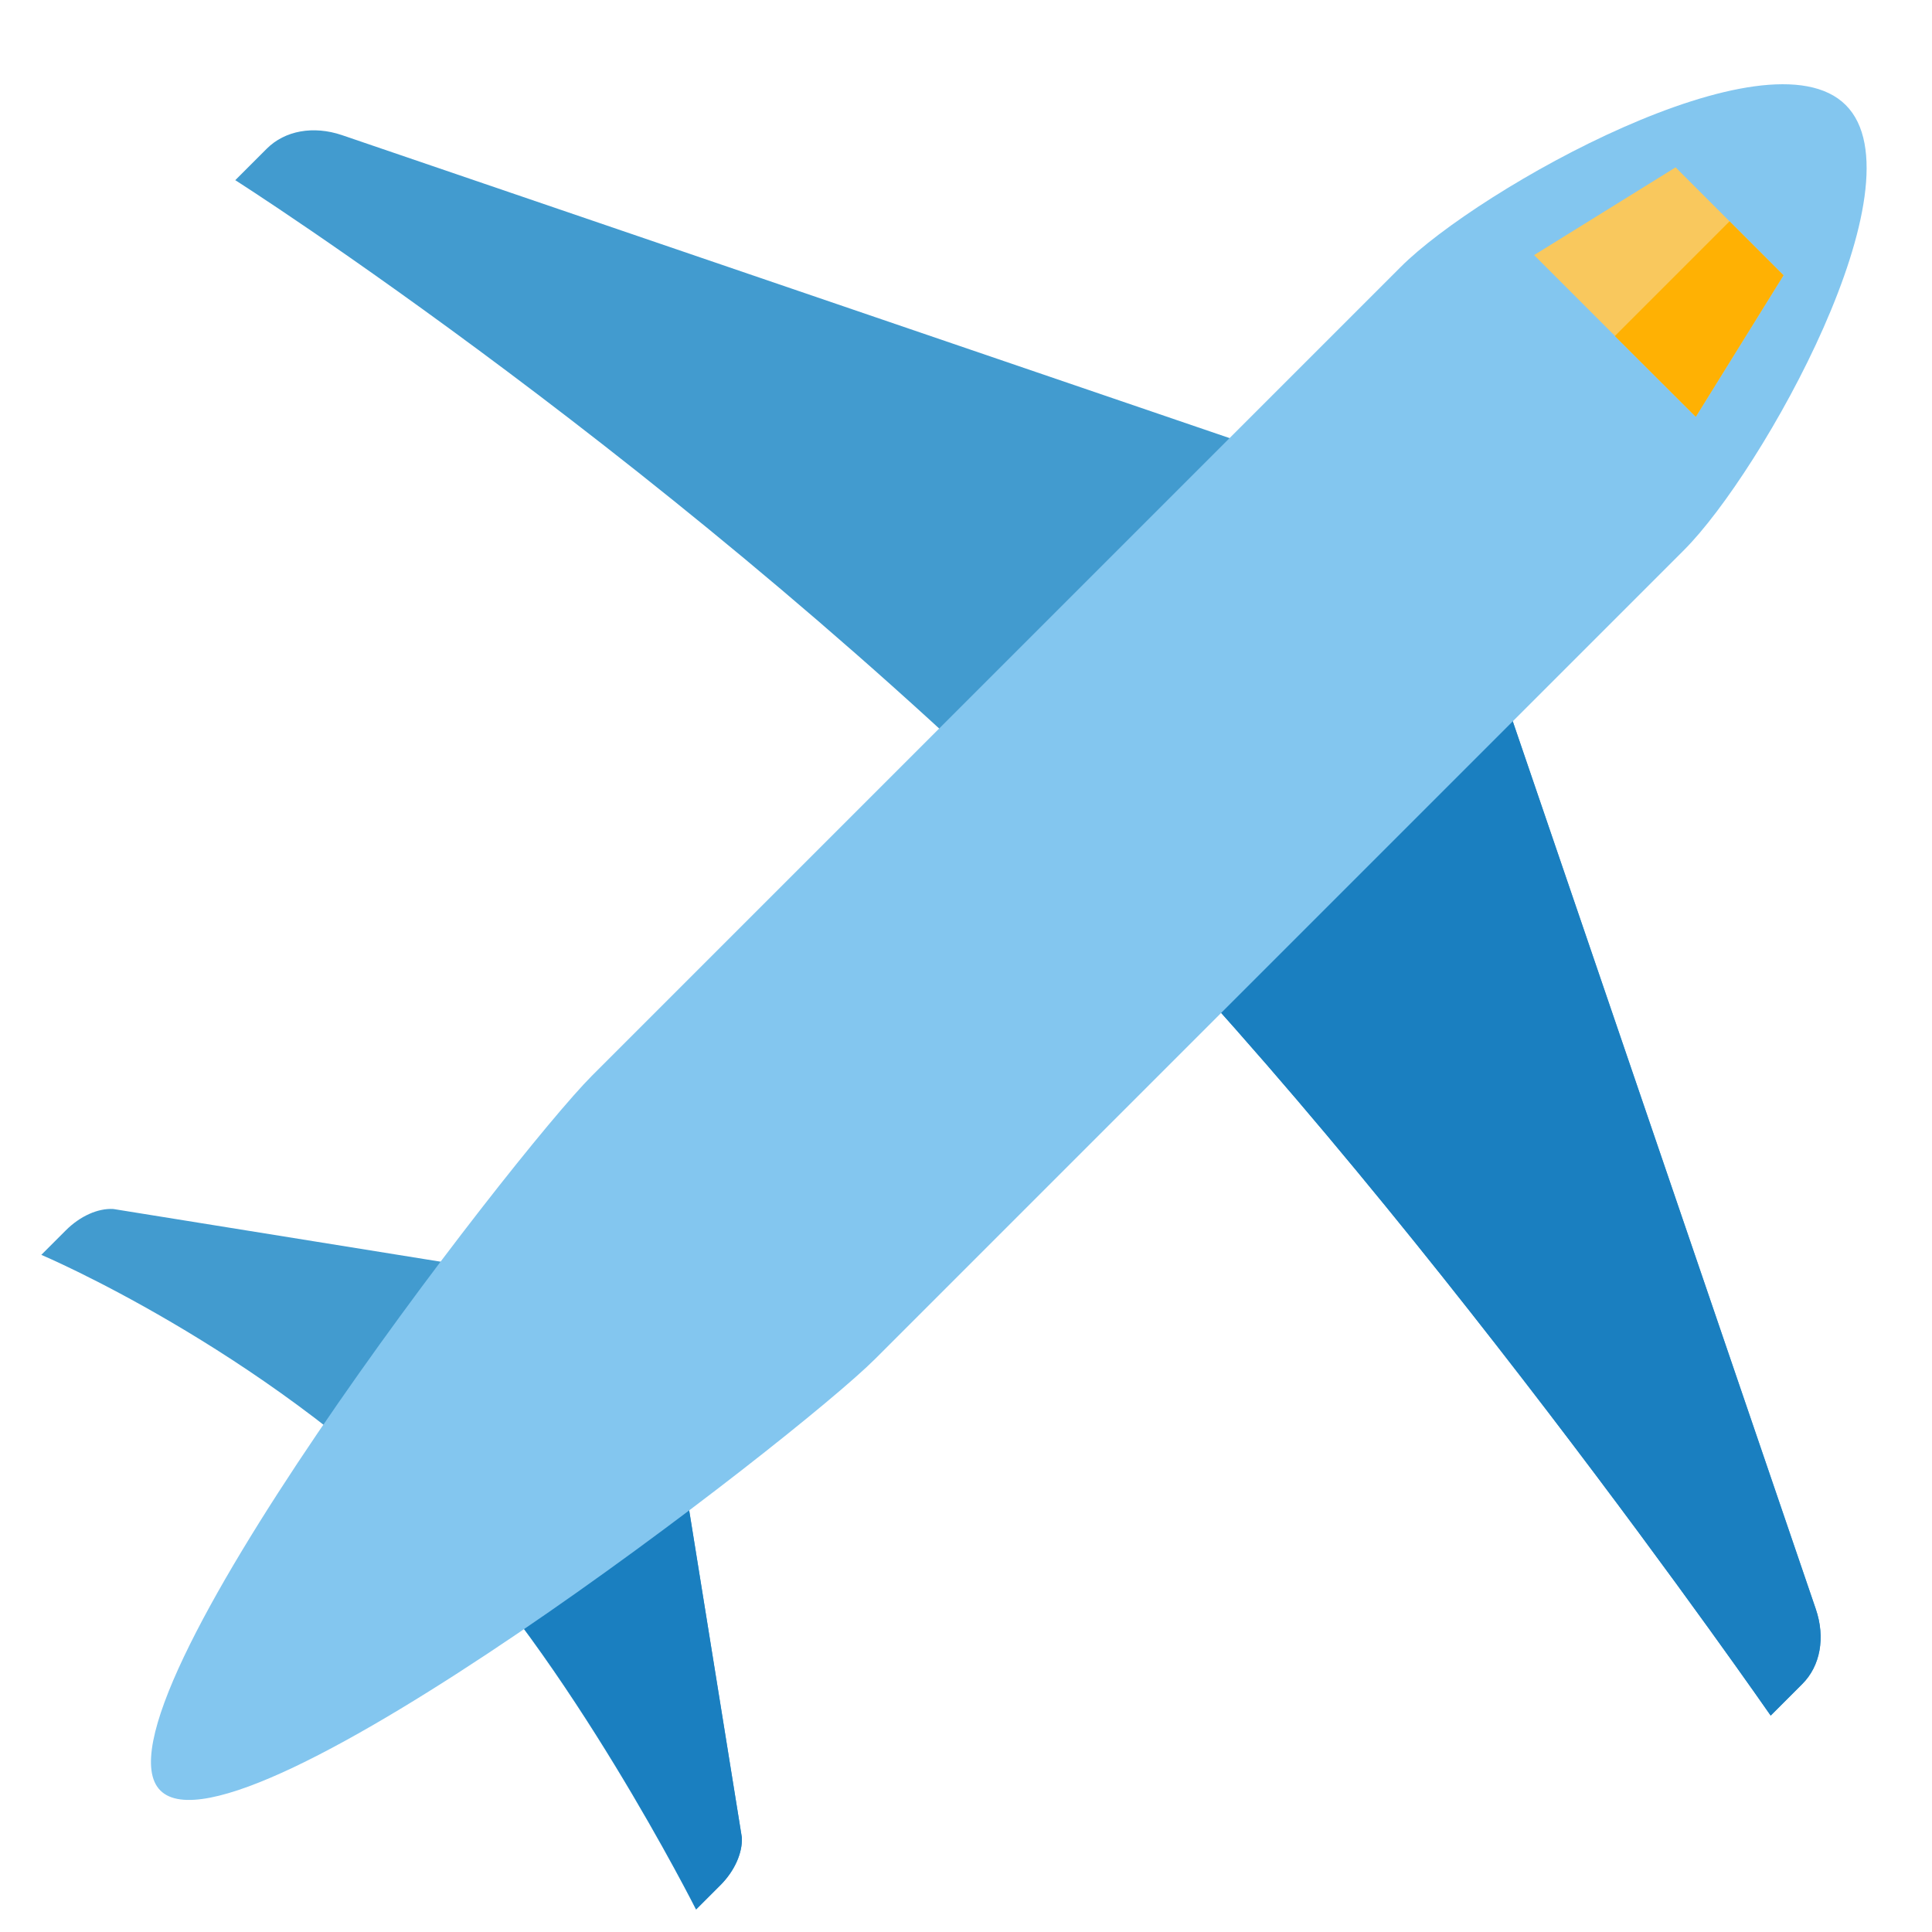 <?xml version="1.0" standalone="no"?><!DOCTYPE svg PUBLIC "-//W3C//DTD SVG 1.1//EN" "http://www.w3.org/Graphics/SVG/1.1/DTD/svg11.dtd"><svg t="1525346302700" class="icon" style="" viewBox="0 0 1024 1024" version="1.1" xmlns="http://www.w3.org/2000/svg" p-id="12579" xmlns:xlink="http://www.w3.org/1999/xlink" width="200" height="200"><defs><style type="text/css"></style></defs><path d="M763.6 270.4L181.2 71.6c-15.1-5.1-30.2-2.4-39.8 7.2l-16.7 16.7s235.6 149.8 449.8 364c170.2 170.2 364 449.8 364 449.8l16.7-16.7c9.6-9.6 12.3-24.7 7.2-39.8L763.6 270.4zM347 687L60.1 640.8c-8.2-0.5-17.7 3.8-25.2 11.3l-13 13s115.4 48.8 206.8 140.2c72.5 72.5 140.2 206.8 140.2 206.8l13-13c7.5-7.5 11.7-17 11.3-25.2L347 687z" fill="#429BCF" p-id="12580"></path><path d="M962.4 852.8L763.6 270.4 574.5 459.5c170.2 170.2 364 449.8 364 449.8l16.7-16.7c9.7-9.6 12.4-24.7 7.2-39.8zM393.2 973.9L347 687 228.8 805.2C301.4 877.8 369 1012 369 1012l13-13c7.3-7.4 11.6-17 11.2-25.1z" fill="#1A7FC0" p-id="12581"></path><path d="M892.6 291.5L463.8 720.3C422.3 761.8 126.4 990.5 85 949c-41.4-41.4 187.3-337.3 228.7-378.8l428.8-428.8C783.9 100 936.9 14.2 978.3 55.7c41.5 41.4-44.3 194.4-85.7 235.8z" fill="#83C6EF" p-id="12582"></path><path d="M898.8 220.9l-85.7-85.7 75-46.5 57.2 57.2z" fill="#F9C85D" p-id="12583"></path><path d="M855.9 178.1l42.9 42.8 46.5-75-28.6-28.6z" fill="#FFB103" p-id="12584"></path></svg>